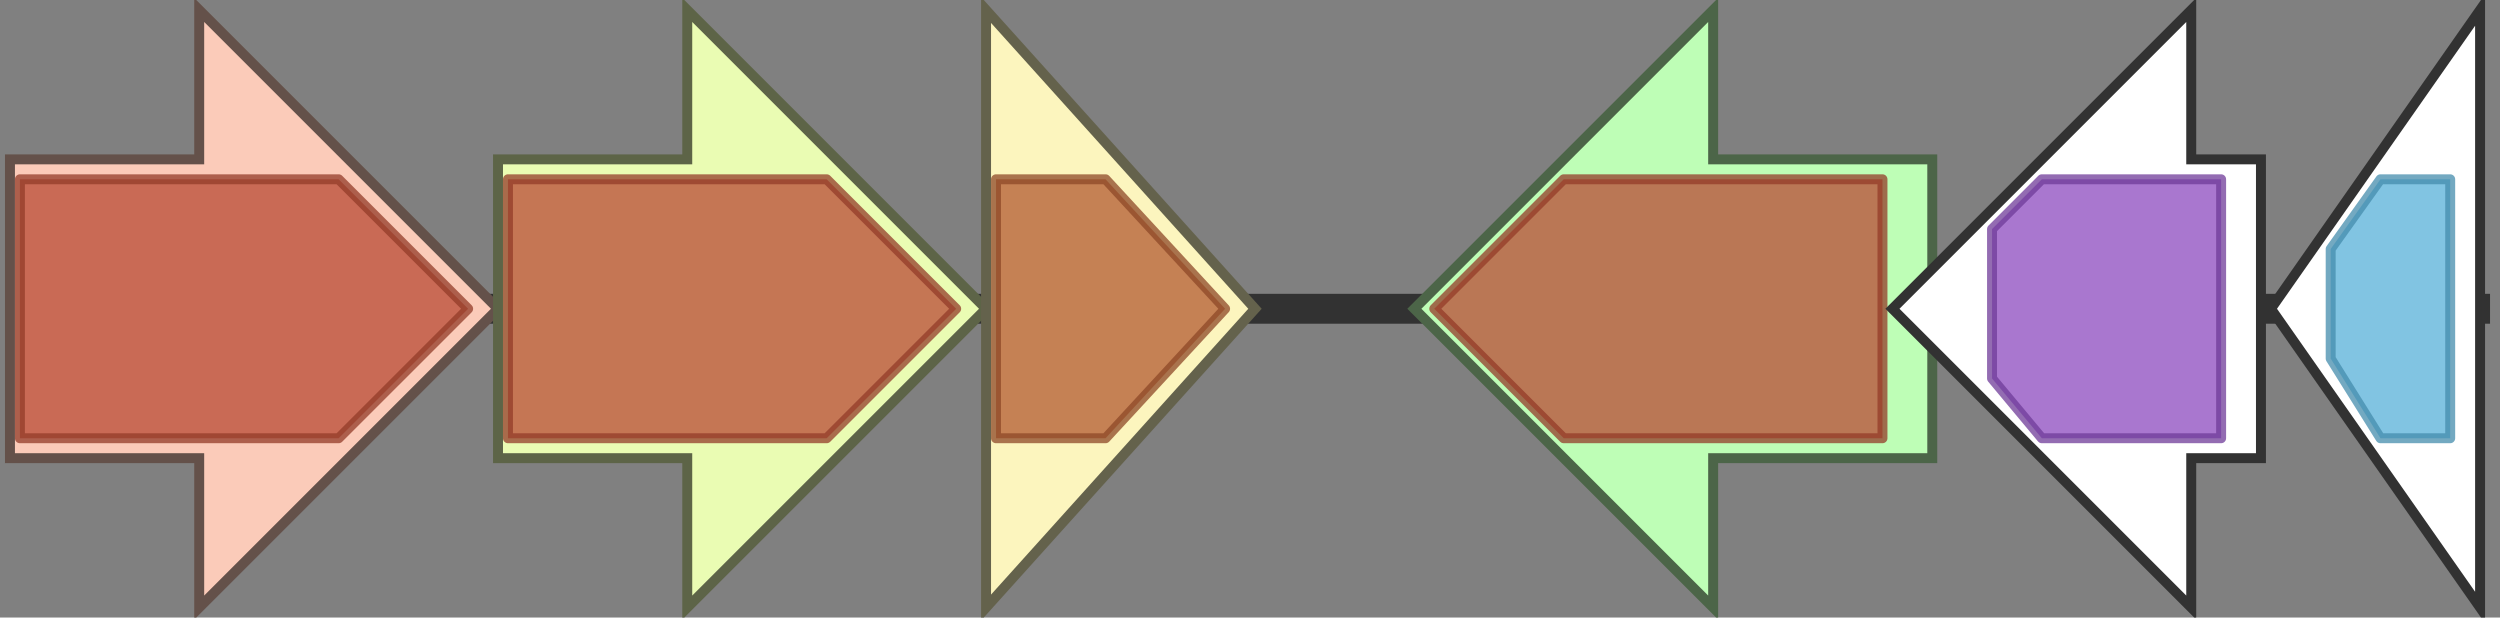 <svg version="1.1" baseProfile="full" xmlns="http://www.w3.org/2000/svg" width="251" height="62">
	<rect width="100%" height="100%" fill="#808080" stroke="none"/>
	<line x1="1" y1="31" x2="250" y2="31" style="stroke:rgb(50,50,50); stroke-width:3 "/>
	<g>
		<title>crtNa</title>
		<polygon class="crtNa" points="1,16 20,16 20,1 50,31 20,61 20,46 1,46" fill="rgb(251,203,185)" fill-opacity="1.0" stroke="rgb(100,81,74)" stroke-width="1" />
		<g>
			<title>PF01593</title>
			<polygon class="PF01593" points="2,18 34,18 47,31 34,44 2,44" stroke-linejoin="round" width="47" height="26" fill="rgb(184,74,52)" stroke="rgb(147,59,41)" stroke-width="1" opacity="0.75" />
		</g>
	</g>
	<g>
		<title>crtNc</title>
		<polygon class="crtNc" points="50,16 69,16 69,1 99,31 69,61 69,46 50,46" fill="rgb(234,252,179)" fill-opacity="1.0" stroke="rgb(93,100,71)" stroke-width="1" />
		<g>
			<title>PF01593</title>
			<polygon class="PF01593" points="51,18 83,18 96,31 83,44 51,44" stroke-linejoin="round" width="46" height="26" fill="rgb(184,74,52)" stroke="rgb(147,59,41)" stroke-width="1" opacity="0.75" />
		</g>
	</g>
	<g>
		<title>crtM</title>
		<polygon class="crtM" points="99,16 99,16 99,1 126,31 99,61 99,46 99,46" fill="rgb(252,245,190)" fill-opacity="1.0" stroke="rgb(100,98,76)" stroke-width="1" />
		<g>
			<title>PF00494</title>
			<polygon class="PF00494" points="100,18 111,18 123,31 111,44 100,44" stroke-linejoin="round" width="25" height="26" fill="rgb(178,91,49)" stroke="rgb(142,72,39)" stroke-width="1" opacity="0.75" />
		</g>
	</g>
	<g>
		<title>crtNb</title>
		<polygon class="crtNb" points="194,16 172,16 172,1 142,31 172,61 172,46 194,46" fill="rgb(190,254,182)" fill-opacity="1.0" stroke="rgb(76,101,72)" stroke-width="1" />
		<g>
			<title>PF01593</title>
			<polygon class="PF01593" points="144,31 157,18 189,18 189,44 157,44" stroke-linejoin="round" width="47" height="26" fill="rgb(184,74,52)" stroke="rgb(147,59,41)" stroke-width="1" opacity="0.75" />
		</g>
	</g>
	<g>
		<polygon class="NoName" points="227,16 220,16 220,1 190,31 220,61 220,46 227,46" fill="rgb(255,255,255)" fill-opacity="1.0" stroke="rgb(50,50,50)" stroke-width="1" />
		<g>
			<title>PF13641</title>
			<polygon class="PF13641" points="200,23 205,18 223,18 223,44 205,44 200,38" stroke-linejoin="round" width="23" height="26" fill="rgb(140,74,190)" stroke="rgb(111,59,152)" stroke-width="1" opacity="0.75" />
		</g>
	</g>
	<g>
		<polygon class="NoName" points="249,16 249,16 249,1 228,31 249,61 249,46 249,46" fill="rgb(255,255,255)" fill-opacity="1.0" stroke="rgb(50,50,50)" stroke-width="1" />
		<g>
			<title>PF01553</title>
			<polygon class="PF01553" points="234,25 239,18 246,18 246,44 239,44 234,36" stroke-linejoin="round" width="12" height="26" fill="rgb(87,176,216)" stroke="rgb(69,140,172)" stroke-width="1" opacity="0.75" />
		</g>
	</g>
</svg>
